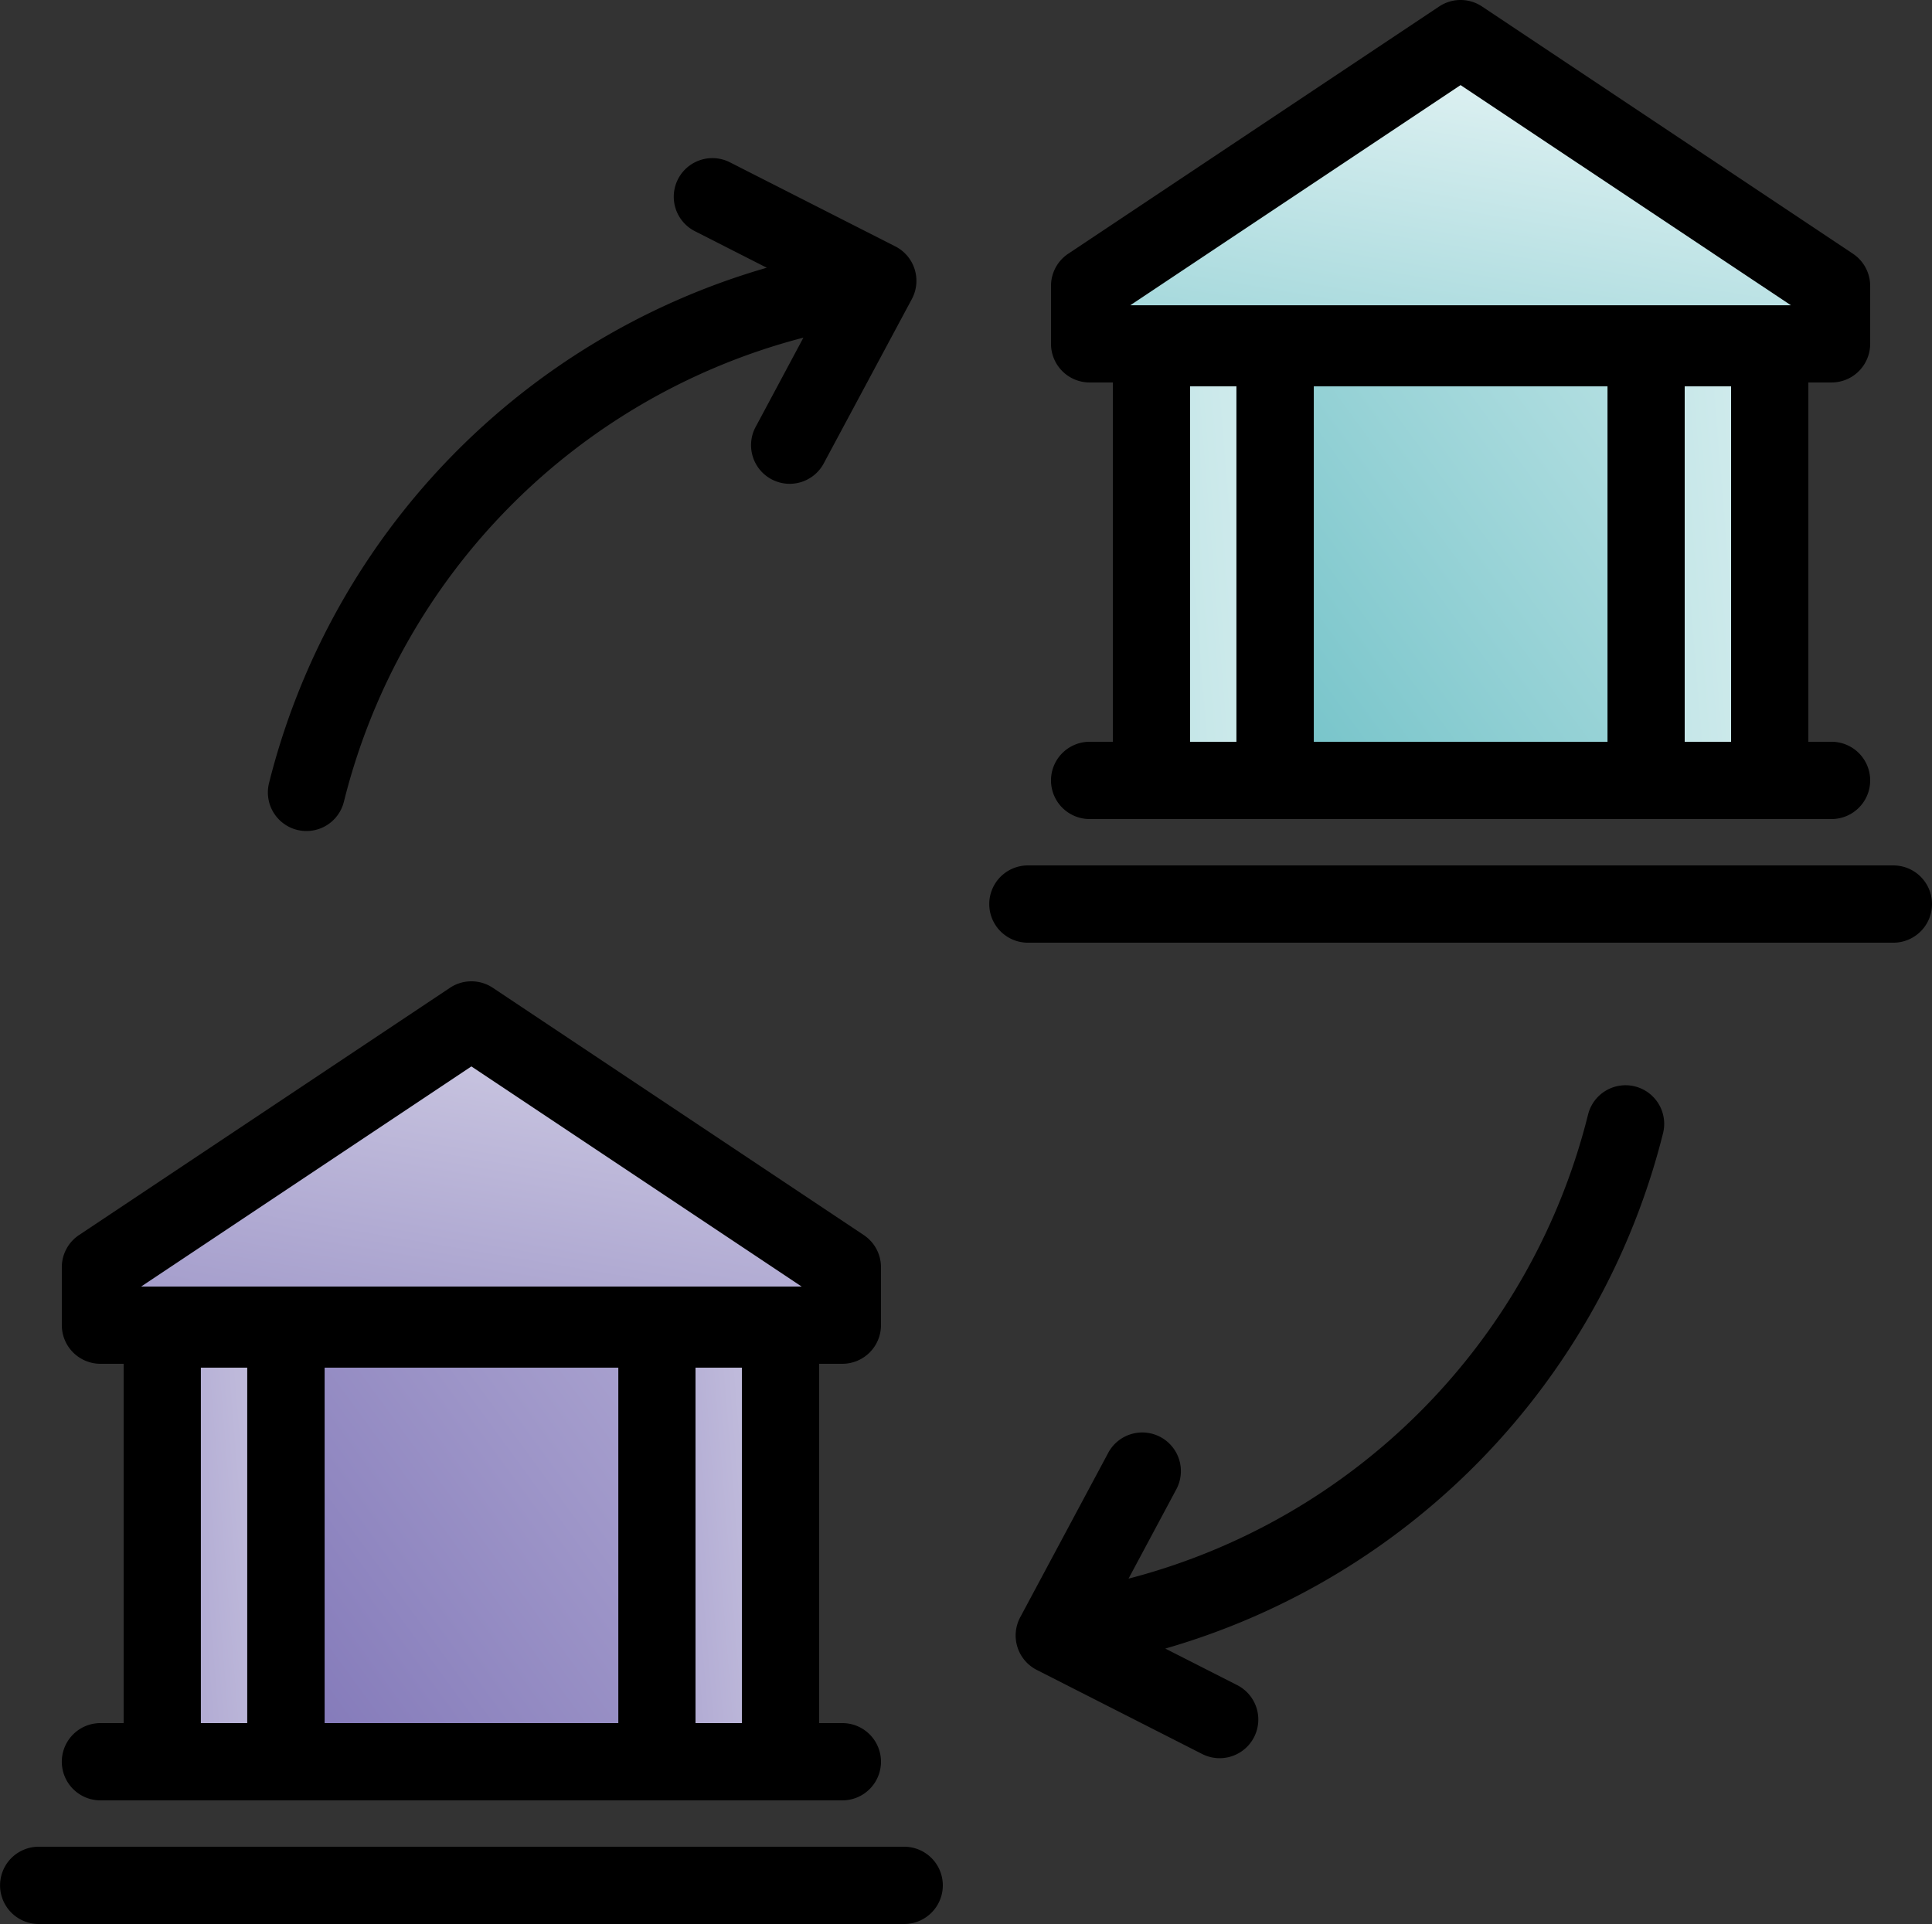<svg id="_13-transfer" data-name="13-transfer" xmlns="http://www.w3.org/2000/svg" xmlns:xlink="http://www.w3.org/1999/xlink" width="136.171" height="135.627" viewBox="0 0 136.171 135.627">
  <rect x="0" y="0" width="136.171" height="135.627" fill="#333333" stroke="none"/>
  <defs>
    <linearGradient id="linear-gradient" x1="0.23" y1="1.56" x2="0.77" y2="0.25" gradientUnits="objectBoundingBox">
      <stop offset="0" stop-color="#8f86c0"/>
      <stop offset="1" stop-color="#c7c3df"/>
    </linearGradient>
    <linearGradient id="linear-gradient-2" x1="-0.042" y1="0.964" x2="1.042" y2="0.036" gradientUnits="objectBoundingBox">
      <stop offset="0" stop-color="#8177b8"/>
      <stop offset="1" stop-color="#aba4d0"/>
    </linearGradient>
    <linearGradient id="linear-gradient-3" x1="-0.625" y1="0.821" x2="1.625" y2="0.179" gradientUnits="objectBoundingBox">
      <stop offset="0" stop-color="#9d95c8"/>
      <stop offset="1" stop-color="#d5d2e7"/>
    </linearGradient>
    <linearGradient id="linear-gradient-5" x1="0.23" y1="1.56" x2="0.77" y2="0.25" gradientUnits="objectBoundingBox">
      <stop offset="0" stop-color="#83cacf"/>
      <stop offset="1" stop-color="#dcf0f1"/>
    </linearGradient>
    <linearGradient id="linear-gradient-6" x1="-0.042" y1="0.964" x2="1.042" y2="0.036" gradientUnits="objectBoundingBox">
      <stop offset="0" stop-color="#72c2c8"/>
      <stop offset="1" stop-color="#b8e1e3"/>
    </linearGradient>
    <linearGradient id="linear-gradient-7" x1="-0.625" y1="0.821" x2="1.625" y2="0.179" gradientUnits="objectBoundingBox">
      <stop offset="0" stop-color="#b8e1e3"/>
      <stop offset="1" stop-color="#dcf0f1"/>
    </linearGradient>
  </defs>
  <g id="linear_color" data-name="linear color" transform="translate(0 0)">
    <path id="Path_451" data-name="Path 451" d="M84.29,293.515H32V289.43L58.145,272,84.29,289.43Z" transform="translate(-24.919 -200.102)" fill="url(#linear-gradient)"/>
    <path id="Path_452" data-name="Path 452" d="M80,352h26.145v30.5H80Z" transform="translate(-59.847 -258.314)" fill="url(#linear-gradient-2)"/>
    <path id="Path_453" data-name="Path 453" d="M48,352h8.715v30.5H48Z" transform="translate(-36.562 -258.314)" fill="url(#linear-gradient-3)"/>
    <path id="Path_454" data-name="Path 454" d="M176,352h8.715v30.5H176Z" transform="translate(-129.702 -258.314)" fill="url(#linear-gradient-3)"/>
    <path id="Path_455" data-name="Path 455" d="M340.29,39.515H288V35.43L314.145,18,340.29,35.43Z" transform="translate(-211.199 -15.277)" fill="url(#linear-gradient-5)"/>
    <path id="Path_456" data-name="Path 456" d="M336,98h26.145v30.5H336Z" transform="translate(-246.127 -73.489)" fill="url(#linear-gradient-6)"/>
    <path id="Path_457" data-name="Path 457" d="M304,98h8.715v30.5H304Z" transform="translate(-222.842 -73.489)" fill="url(#linear-gradient-7)"/>
    <path id="Path_458" data-name="Path 458" d="M432,98h8.715v30.5H432Z" transform="translate(-315.982 -73.489)" fill="url(#linear-gradient-7)"/>
    <path id="Path_459" data-name="Path 459" d="M24.723,314.29a2.723,2.723,0,0,0,0,5.447h52.29a2.723,2.723,0,0,0,0-5.447H75.379V288.962h1.634a2.723,2.723,0,0,0,2.723-2.723v-4.085a2.723,2.723,0,0,0-1.213-2.266l-26.145-17.43a2.723,2.723,0,0,0-3.021,0l-26.145,17.43A2.723,2.723,0,0,0,22,282.154v4.085a2.723,2.723,0,0,0,2.723,2.723h1.634V314.29Zm15.8-25.055h20.7V314.29h-20.7ZM66.664,314.29V289.235h3.268V314.29ZM50.868,268l23.278,15.518H27.591ZM31.8,289.235h3.268V314.29H31.8Z" transform="translate(-17.643 -192.826)"/>
    <path id="Path_460" data-name="Path 460" d="M69.728,486h-61a2.723,2.723,0,0,0,0,5.447h61a2.723,2.723,0,1,0,0-5.447Z" transform="translate(-6 -355.821)"/>
    <path id="Path_461" data-name="Path 461" d="M280.723,60.29a2.723,2.723,0,0,0,0,5.447h52.29a2.723,2.723,0,0,0,0-5.447h-1.634V34.962h1.634a2.723,2.723,0,0,0,2.723-2.723V28.154a2.723,2.723,0,0,0-1.213-2.266L308.379,8.458a2.723,2.723,0,0,0-3.021,0l-26.145,17.43A2.723,2.723,0,0,0,278,28.154v4.085a2.723,2.723,0,0,0,2.723,2.723h1.634V60.29Zm15.8-25.055h20.7V60.29h-20.7ZM322.664,60.29V35.235h3.268V60.29ZM306.868,14l23.278,15.518H283.59ZM287.8,35.235h3.268V60.29H287.8Z" transform="translate(-203.923 -8.001)"/>
    <path id="Path_462" data-name="Path 462" d="M325.728,232h-61a2.723,2.723,0,0,0,0,5.447h61a2.723,2.723,0,0,0,0-5.447Z" transform="translate(-192.28 -170.995)"/>
    <path id="Path_463" data-name="Path 463" d="M312.5,288.979a2.723,2.723,0,0,0-3.305,1.977,45.04,45.04,0,0,1-32.39,32.721l3.335-6.235a2.723,2.723,0,1,0-4.8-2.569L269.171,326.4a2.723,2.723,0,0,0,1.167,3.712l11.656,5.926a2.723,2.723,0,1,0,2.469-4.855l-5.066-2.576a50.618,50.618,0,0,0,35.08-36.321,2.723,2.723,0,0,0-1.977-3.306Z" transform="translate(-197.264 -212.396)"/>
    <path id="Path_464" data-name="Path 464" d="M77.367,96.275a2.719,2.719,0,0,0,3.3-1.977,45.041,45.041,0,0,1,32.39-32.721l-3.335,6.235a2.723,2.723,0,1,0,4.8,2.569L120.7,58.856a2.723,2.723,0,0,0-1.167-3.712l-11.656-5.926a2.723,2.723,0,1,0-2.469,4.855l5.066,2.576a50.618,50.618,0,0,0-35.08,36.321A2.723,2.723,0,0,0,77.367,96.275Z" transform="translate(-56.431 -37.776)"/>
  </g>
</svg>
